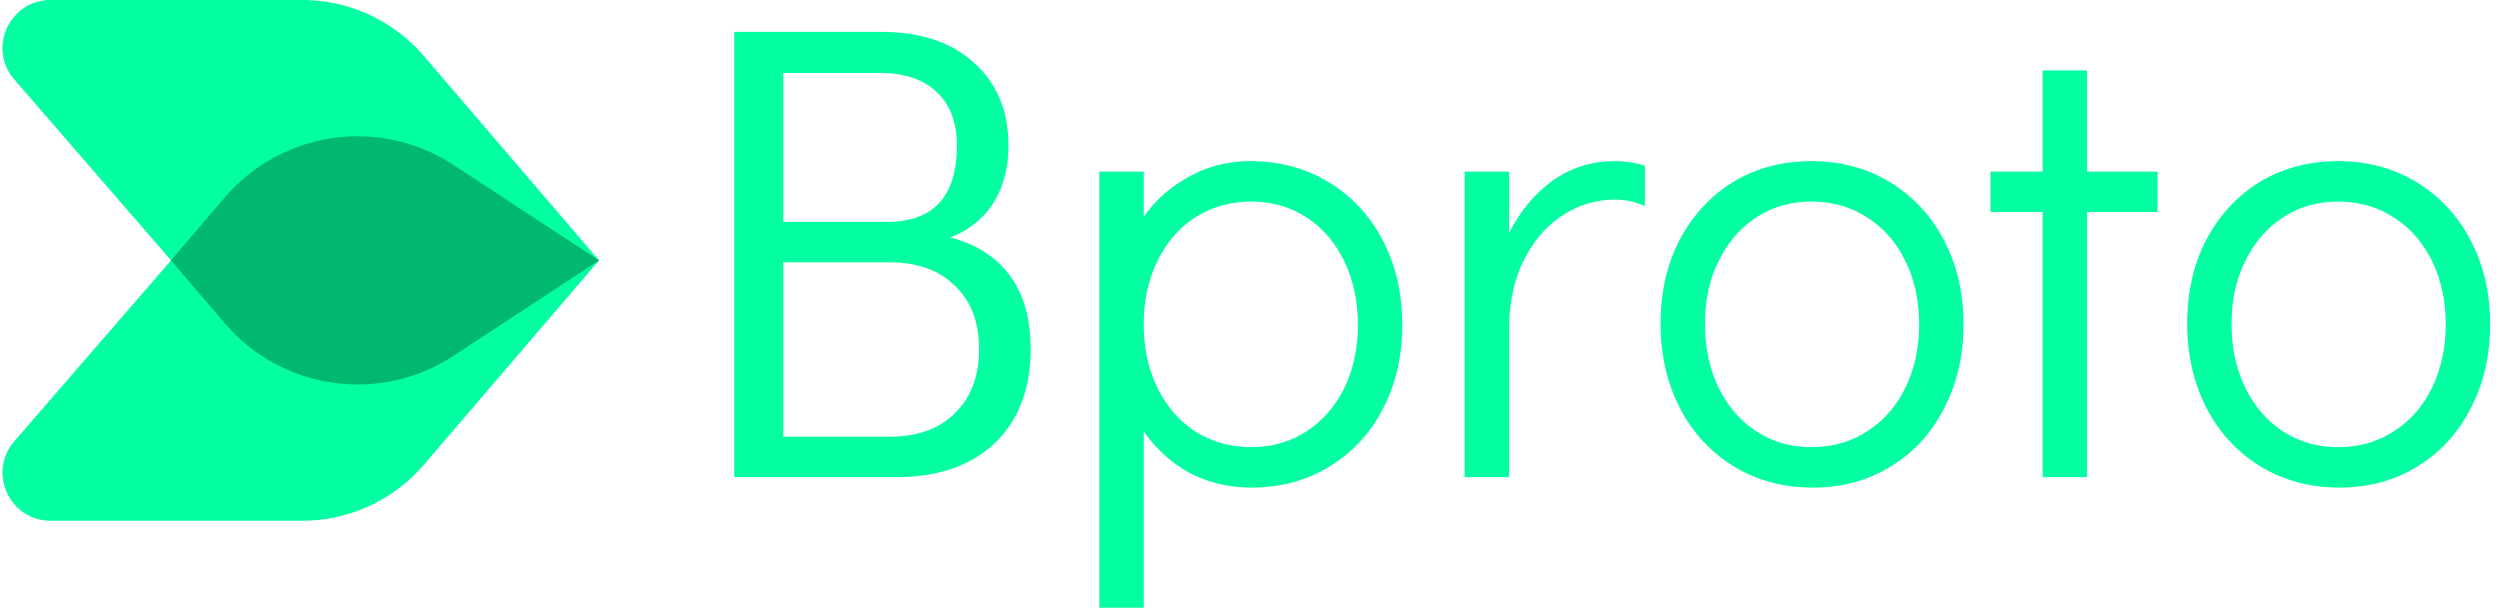 <svg width="246" height="60" fill="none" xmlns="http://www.w3.org/2000/svg"><g clip-path="url(#clip0_96_1215)"><path d="M93.514 23.373c2.527.643 4.476 1.885 5.846 3.726 1.371 1.842 2.056 4.261 2.056 7.26 0 3.897-1.178 6.98-3.533 9.25-2.356 2.227-5.59 3.34-9.7 3.34H72.25V3.138h14.454c3.898 0 6.96 1.028 9.187 3.084 2.227 2.012 3.34 4.71 3.34 8.094 0 2.184-.492 4.069-1.477 5.653-.985 1.542-2.398 2.677-4.24 3.405zm-16.446-1.542h10.215c4.582 0 6.873-2.505 6.873-7.516 0-2.27-.663-4.026-1.99-5.268-1.329-1.242-3.17-1.863-5.526-1.863h-9.572v14.647zM87.54 42.967c2.74 0 4.882-.771 6.424-2.313 1.585-1.542 2.377-3.64 2.377-6.296 0-2.655-.792-4.732-2.377-6.231-1.542-1.542-3.683-2.313-6.424-2.313H77.068v17.153H87.54zm35.475-27.11c2.87 0 5.439.685 7.709 2.056 2.27 1.37 4.047 3.276 5.332 5.717 1.285 2.441 1.927 5.225 1.927 8.352 0 3.083-.642 5.846-1.927 8.287-1.242 2.398-2.998 4.283-5.268 5.653-2.227 1.37-4.775 2.056-7.644 2.056-2.184 0-4.198-.471-6.039-1.414-1.799-.984-3.319-2.355-4.561-4.111v17.345h-4.369V16.885h4.369v4.432c1.242-1.713 2.762-3.04 4.561-3.983 1.799-.985 3.769-1.477 5.91-1.477zm.129 28.138c2.012 0 3.811-.514 5.396-1.542s2.826-2.441 3.726-4.24c.899-1.842 1.349-3.919 1.349-6.231 0-2.356-.45-4.454-1.349-6.296-.9-1.842-2.141-3.276-3.726-4.304-1.585-1.028-3.384-1.542-5.396-1.542-2.056 0-3.898.514-5.525 1.542-1.585 1.028-2.827 2.462-3.726 4.304-.9 1.841-1.349 3.919-1.349 6.231 0 2.313.449 4.39 1.349 6.232.899 1.841 2.141 3.276 3.726 4.304 1.627 1.028 3.469 1.542 5.525 1.542zm35.753-28.138c1.028 0 2.013.15 2.955.45v3.983c-.899-.429-1.884-.643-2.955-.643-1.841 0-3.554.514-5.139 1.542-1.585 1.028-2.87 2.527-3.855 4.497-.942 1.927-1.413 4.218-1.413 6.874v14.39h-4.368V16.885h4.368v6.038c1.156-2.226 2.613-3.961 4.369-5.203 1.798-1.242 3.811-1.863 6.038-1.863zm19.472 32.121c-2.869 0-5.439-.685-7.709-2.056-2.27-1.37-4.047-3.276-5.332-5.717-1.285-2.484-1.927-5.268-1.927-8.352 0-3.084.621-5.825 1.863-8.223 1.285-2.441 3.04-4.347 5.268-5.717 2.269-1.37 4.839-2.056 7.708-2.056 2.87 0 5.44.685 7.71 2.056 2.27 1.37 4.047 3.276 5.332 5.717 1.285 2.441 1.927 5.204 1.927 8.287 0 3.084-.642 5.846-1.927 8.288-1.242 2.44-2.999 4.347-5.268 5.717-2.227 1.37-4.775 2.056-7.645 2.056zm-.129-3.983c2.056 0 3.877-.514 5.461-1.542 1.628-1.028 2.891-2.463 3.79-4.304.9-1.842 1.349-3.919 1.349-6.232 0-2.312-.449-4.39-1.349-6.231-.899-1.842-2.162-3.276-3.79-4.304-1.584-1.028-3.405-1.542-5.461-1.542-2.012 0-3.811.514-5.396 1.542-1.584 1.028-2.826 2.462-3.726 4.304-.899 1.799-1.349 3.854-1.349 6.167 0 2.356.45 4.454 1.349 6.296.9 1.841 2.142 3.276 3.726 4.304 1.585 1.028 3.384 1.542 5.396 1.542zm22.758 2.955V20.868h-5.139v-3.983h5.139V6.927h4.368v9.958h6.939v3.983h-6.939V46.95h-4.368zm29.191 1.028c-2.869 0-5.439-.685-7.709-2.056-2.27-1.37-4.047-3.276-5.332-5.717-1.285-2.484-1.927-5.268-1.927-8.352 0-3.084.621-5.825 1.863-8.223 1.285-2.441 3.04-4.347 5.268-5.717 2.269-1.37 4.839-2.056 7.708-2.056 2.87 0 5.44.685 7.71 2.056 2.27 1.37 4.047 3.276 5.332 5.717 1.284 2.441 1.927 5.204 1.927 8.287 0 3.084-.643 5.846-1.927 8.288-1.242 2.44-2.999 4.347-5.268 5.717-2.227 1.37-4.775 2.056-7.645 2.056zm-.129-3.983c2.056 0 3.876-.514 5.461-1.542 1.628-1.028 2.891-2.463 3.79-4.304.9-1.842 1.349-3.919 1.349-6.232 0-2.312-.449-4.39-1.349-6.231-.899-1.842-2.162-3.276-3.79-4.304-1.585-1.028-3.405-1.542-5.461-1.542-2.012 0-3.811.514-5.396 1.542-1.584 1.028-2.826 2.462-3.726 4.304-.899 1.799-1.349 3.854-1.349 6.167 0 2.356.45 4.454 1.349 6.296.9 1.841 2.142 3.276 3.726 4.304 1.585 1.028 3.384 1.542 5.396 1.542zM1.411 7.825C-1.242 4.763.933 0 4.985 0h24.75c4.602 0 8.973 2.01 11.968 5.504L58.946 25.62 35.553 40.768a4.915 4.915 0 01-6.387-.907L1.411 7.825z" fill="#03FFA1"/><path d="M1.41 43.418c-2.653 3.062-.478 7.825 3.574 7.825h24.75c4.602 0 8.973-2.01 11.968-5.504l17.243-20.116-14.425-9.34c-7.2-4.663-16.734-3.308-22.351 3.175L1.41 43.418z" fill="#03FFA1"/><path fill-rule="evenodd" clip-rule="evenodd" d="M58.945 25.623l-14.323 9.394c-7.24 4.748-16.88 3.376-22.507-3.203l-5.296-6.191 5.296-6.192c5.628-6.58 15.268-7.95 22.507-3.203l14.323 9.395z" fill="#01B873"/></g><defs><clipPath id="clip0_96_1215"><path fill="#fff" transform="translate(.246)" d="M0 0h244.783v60H0z"/></clipPath></defs></svg>